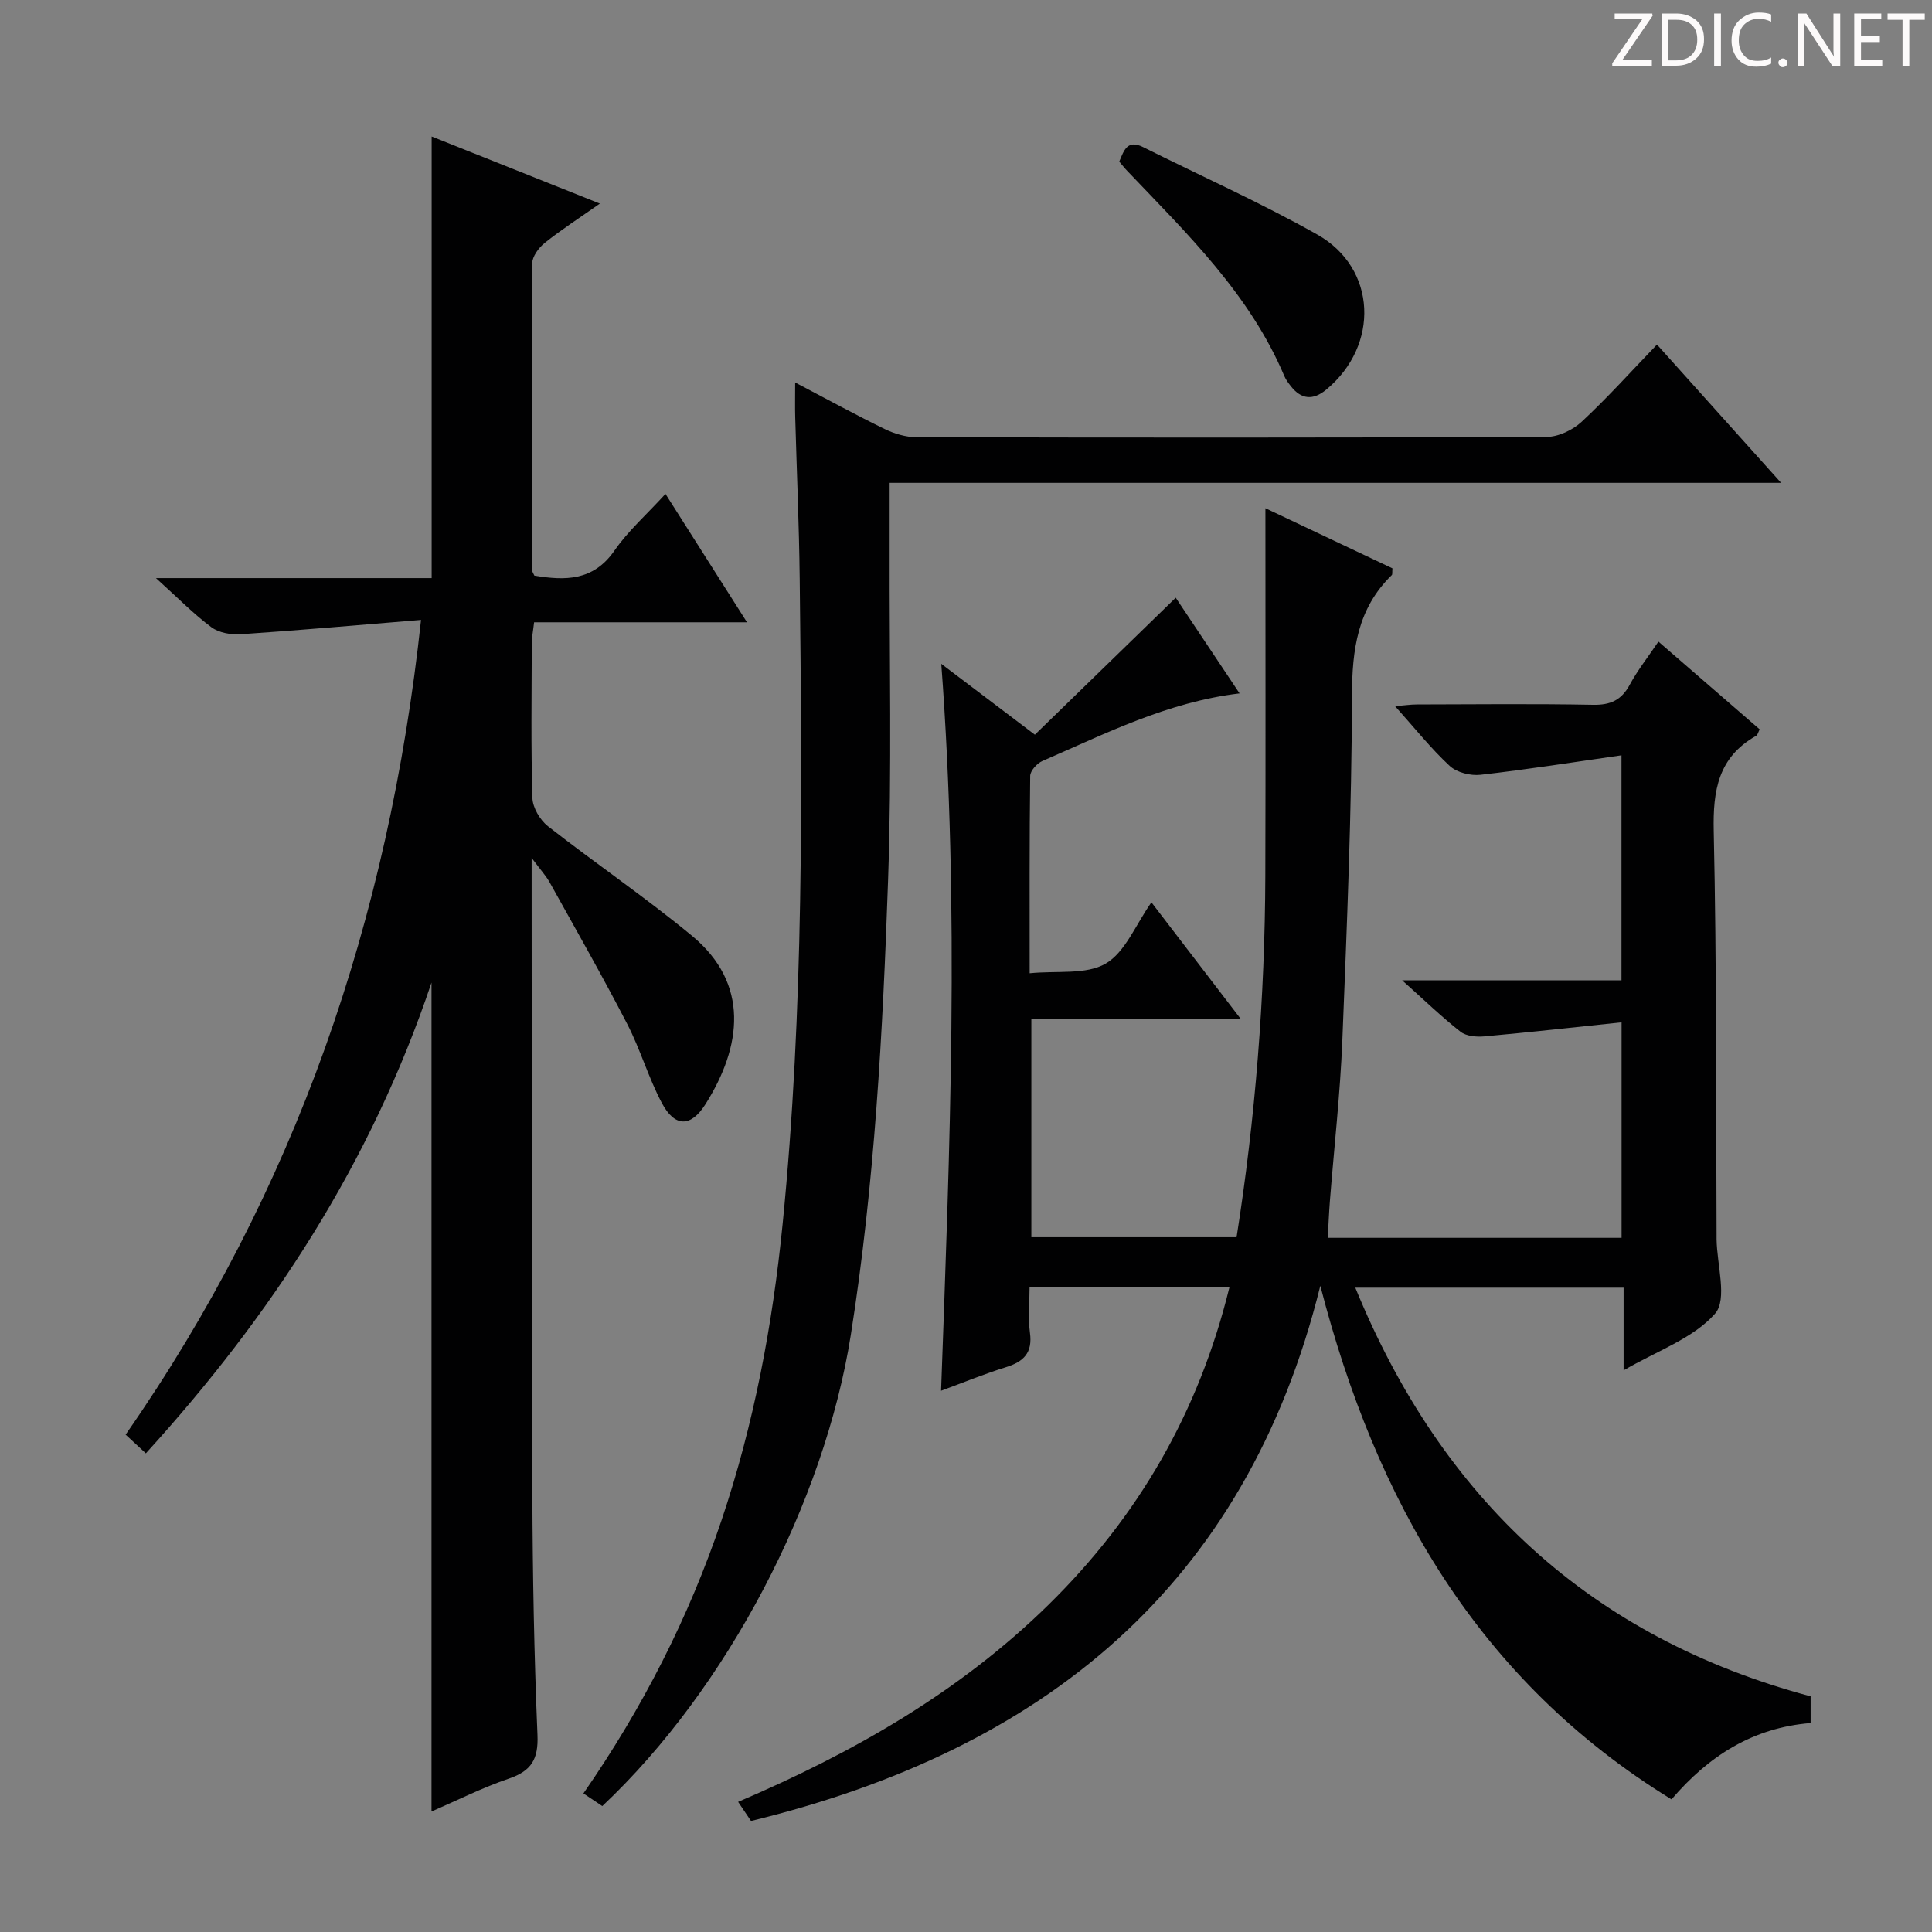 <svg enable-background="new 0 0 400 400" viewBox="0 0 400 400" xmlns="http://www.w3.org/2000/svg"><rect x="0" y="0" width="400" height="400" fill="#808080" stroke="none"/><g fill="#fcfafa"><path d="m342.2 3.2-6.3 9.2h6.1v1.2h-8.2v-.5l6.2-9.1h-5.7v-1.2h7.8v.4z"/><path d="m344 13.7v-10.9h3.1c1.6 0 3 .5 4.1 1.4 1.1 1 1.6 2.2 1.6 3.9s-.5 3-1.6 4-2.5 1.5-4.2 1.5h-3zm1.4-9.6v8.4h1.6c1.4 0 2.5-.4 3.2-1.1.8-.8 1.2-1.8 1.2-3.2s-.4-2.4-1.2-3.1-1.8-1-3.1-1z"/><path d="m356.3 2.8v10.9h-1.4v-10.9z"/><path d="m366.6 13.2c-.8.4-1.8.6-3 .6-1.6 0-2.8-.5-3.7-1.5s-1.4-2.3-1.4-3.9c0-1.7.5-3.2 1.6-4.2s2.4-1.6 4-1.6c1 0 1.9.1 2.6.4v1.5c-.8-.4-1.6-.6-2.6-.6-1.2 0-2.2.4-3 1.2s-1.1 1.9-1.1 3.3c0 1.3.4 2.3 1.1 3.1s1.6 1.1 2.8 1.1c1.1 0 2-.2 2.8-.7v1.3z"/><path d="m368.2 13c0-.3.1-.5.3-.6.2-.2.4-.3.6-.3.3 0 .5.1.7.3s.3.4.3.6-.1.5-.3.6c-.2.2-.4.3-.7.3s-.5-.1-.6-.3c-.2-.2-.3-.4-.3-.6z"/><path d="m381.1 13.7h-1.7l-5.5-8.4c-.2-.2-.3-.5-.4-.7 0 .2.1.8.1 1.5v7.6h-1.4v-10.9h1.8l5.3 8.3c.3.4.4.6.4.8 0-.3-.1-.8-.1-1.6v-7.5h1.4v10.9z"/><path d="m389.7 13.7h-5.8v-10.9h5.6v1.2h-4.2v3.5h3.9v1.2h-3.9v3.7h4.4z"/><path d="m398.4 4.1h-3.1v9.6h-1.4v-9.6h-3.1v-1.3h7.7v1.3z"/></g><path d="m336.15 283.72c0-6.19 0-11.44 0-17.12-18.44 0-36.5 0-55.55 0 17.89 43.72 48.69 72.42 94.27 84.61v5.53c-11.87.95-21.06 6.74-28.8 15.8-40.1-24.63-61.23-61.85-72.71-106.33-15.45 62.39-57.53 96.13-117.87 110.8-.8-1.19-1.61-2.38-2.67-3.95 23.76-10.15 45.78-22.68 64.21-40.76 18.59-18.24 31.16-39.88 37.5-65.74-13.92 0-27.29 0-41.37 0 0 3.18-.33 6.33.08 9.38.57 4.17-1.31 5.99-4.99 7.13-4.39 1.36-8.66 3.12-13.41 4.87 1.81-50.17 3.86-99.83.04-150.5 6.7 5.07 12.61 9.54 19.38 14.67 9.62-9.35 19.23-18.71 29.16-28.36 4.09 6.12 8.55 12.8 13.22 19.81-15.02 1.81-27.78 8.35-40.83 14-1.11.48-2.51 2.02-2.52 3.09-.17 13.28-.11 26.57-.11 40.85 5.72-.57 11.69.36 15.74-2s6.18-8.01 9.47-12.68c6.07 7.93 11.95 15.6 18.44 24.07-14.91 0-28.92 0-43.3 0v45.26h42.49c3.88-24.59 5.87-49.64 5.95-74.85.08-25.09.02-50.19.02-76.08 9.19 4.35 17.81 8.43 26.3 12.45-.07.8.03 1.24-.14 1.4-7.08 6.91-8.22 15.37-8.24 24.96-.05 23.79-1.04 47.58-1.99 71.35-.45 11.12-1.71 22.2-2.58 33.3-.19 2.46-.29 4.92-.44 7.6h60.83c0-14.73 0-29.15 0-44.62-9.7 1.02-19.04 2.06-28.4 2.91-1.63.15-3.75-.03-4.94-.96-3.89-3.04-7.45-6.5-12.08-10.64h45.4c0-15.53 0-30.43 0-46.59-9.92 1.42-19.52 2.94-29.16 4.03-2.08.24-4.92-.46-6.39-1.82-3.89-3.6-7.22-7.81-11.32-12.38 1.82-.15 3.16-.36 4.49-.36 12.16-.03 24.33-.16 36.49.07 3.62.07 5.88-.96 7.6-4.15 1.65-3.05 3.84-5.81 5.94-8.93 7.09 6.14 13.98 12.11 20.96 18.16-.3.58-.41 1.16-.74 1.35-7.83 4.42-8.96 11.28-8.77 19.72.62 27.81.45 55.64.59 83.47v1c.06 5.28 2.29 12.47-.31 15.43-4.51 5.14-12 7.7-18.94 11.75z" fill="#010102"/><path d="m89.34 375.05c0-57.26 0-113.8 0-171.62-12.6 37.51-33.17 68.92-59.14 97.47-1.49-1.38-2.67-2.46-4.19-3.87 35.1-50.44 54.46-106.45 61.16-168.68-12.9 1.05-25.08 2.14-37.27 2.96-2.03.14-4.56-.28-6.12-1.44-3.67-2.72-6.9-6.04-11.49-10.18h57.08c0-30.74 0-60.8 0-91.43 11.33 4.52 22.67 9.05 34.83 13.89-4.28 3.01-7.99 5.4-11.43 8.15-1.24.99-2.58 2.82-2.59 4.28-.14 21.16-.06 42.33-.01 63.49 0 .29.24.59.47 1.11 6.32 1.03 12.17 1.17 16.58-5.19 2.81-4.06 6.63-7.43 10.56-11.73 5.61 8.84 10.98 17.29 16.88 26.58-15.12 0-29.44 0-44.08 0-.21 1.85-.48 3.11-.48 4.37-.03 10.67-.19 21.34.13 32 .06 2.01 1.57 4.56 3.21 5.85 9.82 7.68 20.16 14.71 29.77 22.64 12.08 9.96 10.38 23 2.83 34.94-3.05 4.82-6.36 4.72-9.01-.27-2.79-5.26-4.45-11.11-7.19-16.4-5.11-9.88-10.63-19.56-16.04-29.29-.76-1.37-1.87-2.56-3.73-5.06v6.16c.04 41.83-.01 83.66.15 125.5.06 16.65.36 33.3 1.06 49.93.21 5.02-1.26 7.44-5.91 9.03-5.45 1.85-10.65 4.48-16.03 6.81z" fill="#010102"/><path d="m164.63 79.19c6.85 3.59 12.62 6.76 18.54 9.64 2 .97 4.37 1.68 6.57 1.69 43.48.1 86.97.12 130.45-.06 2.46-.01 5.42-1.42 7.27-3.13 5.35-4.97 10.24-10.43 15.6-15.99 8.67 9.66 16.82 18.74 25.7 28.63-61.95 0-122.81 0-184.57 0 0 4.86.01 9.27 0 13.69-.06 22.82.47 45.65-.32 68.44-1.09 31.53-2.78 63.05-7.72 94.3-5.45 34.48-25.55 73.16-51.45 97.53-1.18-.79-2.44-1.63-3.91-2.62 12.26-17.7 21.82-36.43 28.6-56.57 6.71-19.93 10.56-40.4 12.64-61.29 4.43-44.48 4.05-89.07 3.54-133.67-.13-11.14-.62-22.28-.93-33.43-.06-1.97-.01-3.95-.01-7.16z" fill="#010102"/><path d="m231.73 33.46c.97-2.32 1.66-4.65 4.95-3 12.03 6.02 24.36 11.51 36.06 18.11 12.35 6.96 12.92 22.97 1.81 32.13-2.7 2.22-5.13 2.02-7.29-.74-.51-.65-1.03-1.34-1.35-2.09-7.17-16.99-20.16-29.51-32.54-42.5-.57-.59-1.07-1.25-1.64-1.91z" fill="#010102"/></svg>